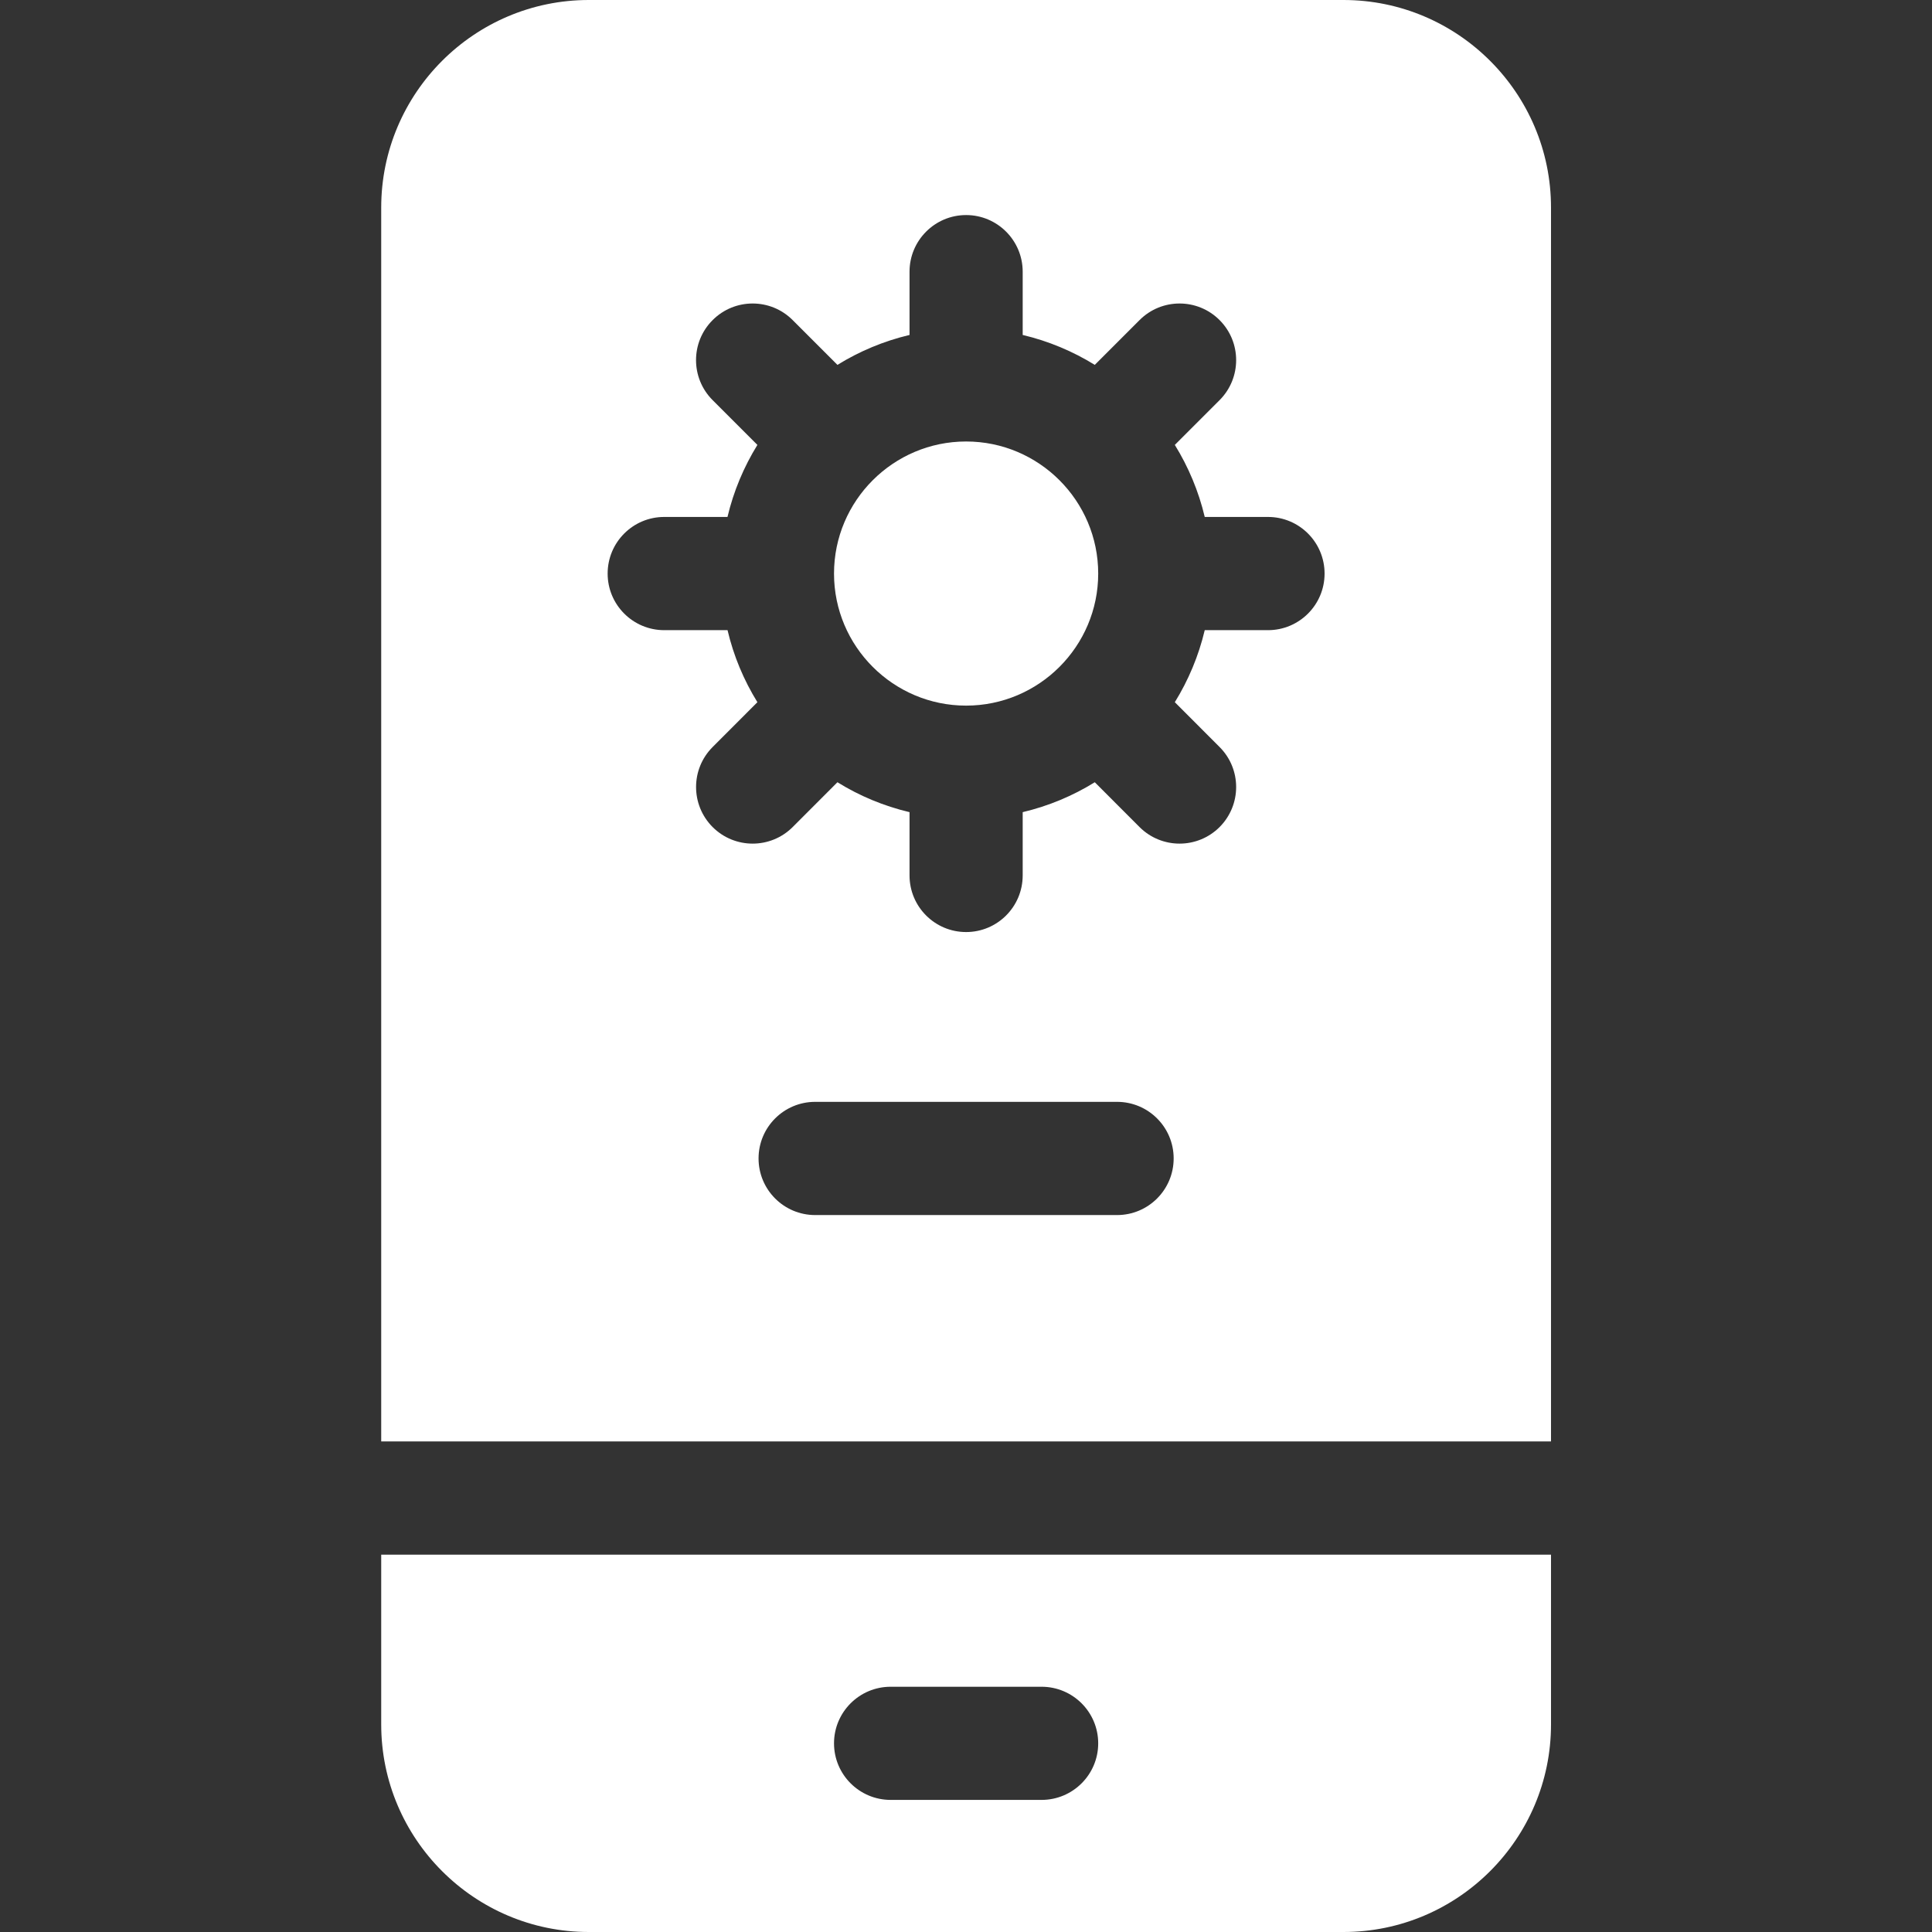 <svg width="35" height="35" viewBox="0 0 35 35" fill="none" xmlns="http://www.w3.org/2000/svg">
<rect x="0" y="0" width="35" height="35" fill="#333333" stroke="none"/>
<path d="M19.895 10.391C19.895 9.071 18.821 7.998 17.502 7.998C16.183 7.998 15.109 9.071 15.109 10.391C15.109 11.71 16.183 12.783 17.502 12.783C18.821 12.783 19.895 11.71 19.895 10.391Z" fill="white"/>
<path d="M28.098 26.113V3.76C28.098 1.687 26.411 0 24.338 0H10.666C8.593 0 6.906 1.687 6.906 3.76V26.113H28.098ZM20.236 22.012H14.768C14.201 22.012 13.742 21.553 13.742 20.986C13.742 20.42 14.201 19.961 14.768 19.961H20.236C20.803 19.961 21.262 20.42 21.262 20.986C21.262 21.553 20.803 22.012 20.236 22.012ZM12.033 9.365H13.179C13.29 8.897 13.475 8.458 13.721 8.06L12.91 7.249C12.509 6.848 12.509 6.199 12.91 5.799C13.31 5.398 13.96 5.398 14.36 5.799L15.171 6.61C15.569 6.364 16.009 6.179 16.477 6.068V4.922C16.477 4.356 16.936 3.896 17.502 3.896C18.068 3.896 18.527 4.356 18.527 4.922V6.068C18.995 6.179 19.435 6.364 19.833 6.61L20.644 5.799C21.044 5.398 21.694 5.398 22.094 5.799C22.494 6.199 22.494 6.848 22.094 7.249L21.283 8.06C21.529 8.458 21.714 8.897 21.825 9.365H22.971C23.537 9.365 23.996 9.824 23.996 10.391C23.996 10.957 23.537 11.416 22.971 11.416H21.825C21.714 11.884 21.529 12.323 21.283 12.721L22.094 13.533C22.494 13.933 22.494 14.582 22.094 14.983C21.894 15.183 21.631 15.283 21.369 15.283C21.107 15.283 20.844 15.183 20.644 14.983L19.833 14.171C19.435 14.418 18.995 14.602 18.527 14.713V15.859C18.527 16.426 18.068 16.885 17.502 16.885C16.936 16.885 16.477 16.426 16.477 15.859V14.713C16.009 14.602 15.569 14.418 15.171 14.171L14.36 14.983C14.16 15.183 13.897 15.283 13.635 15.283C13.373 15.283 13.11 15.183 12.91 14.983C12.51 14.582 12.51 13.933 12.91 13.533L13.721 12.721C13.475 12.323 13.29 11.884 13.18 11.416H12.033C11.467 11.416 11.008 10.957 11.008 10.391C11.008 9.824 11.467 9.365 12.033 9.365Z" fill="white"/>
<path d="M6.906 28.164V31.24C6.906 33.313 8.593 35 10.666 35H24.338C26.411 35 28.098 33.313 28.098 31.24V28.164H6.906ZM18.869 32.607H16.135C15.569 32.607 15.109 32.148 15.109 31.582C15.109 31.016 15.569 30.557 16.135 30.557H18.869C19.435 30.557 19.895 31.016 19.895 31.582C19.895 32.148 19.435 32.607 18.869 32.607Z" fill="white"/>
</svg>
